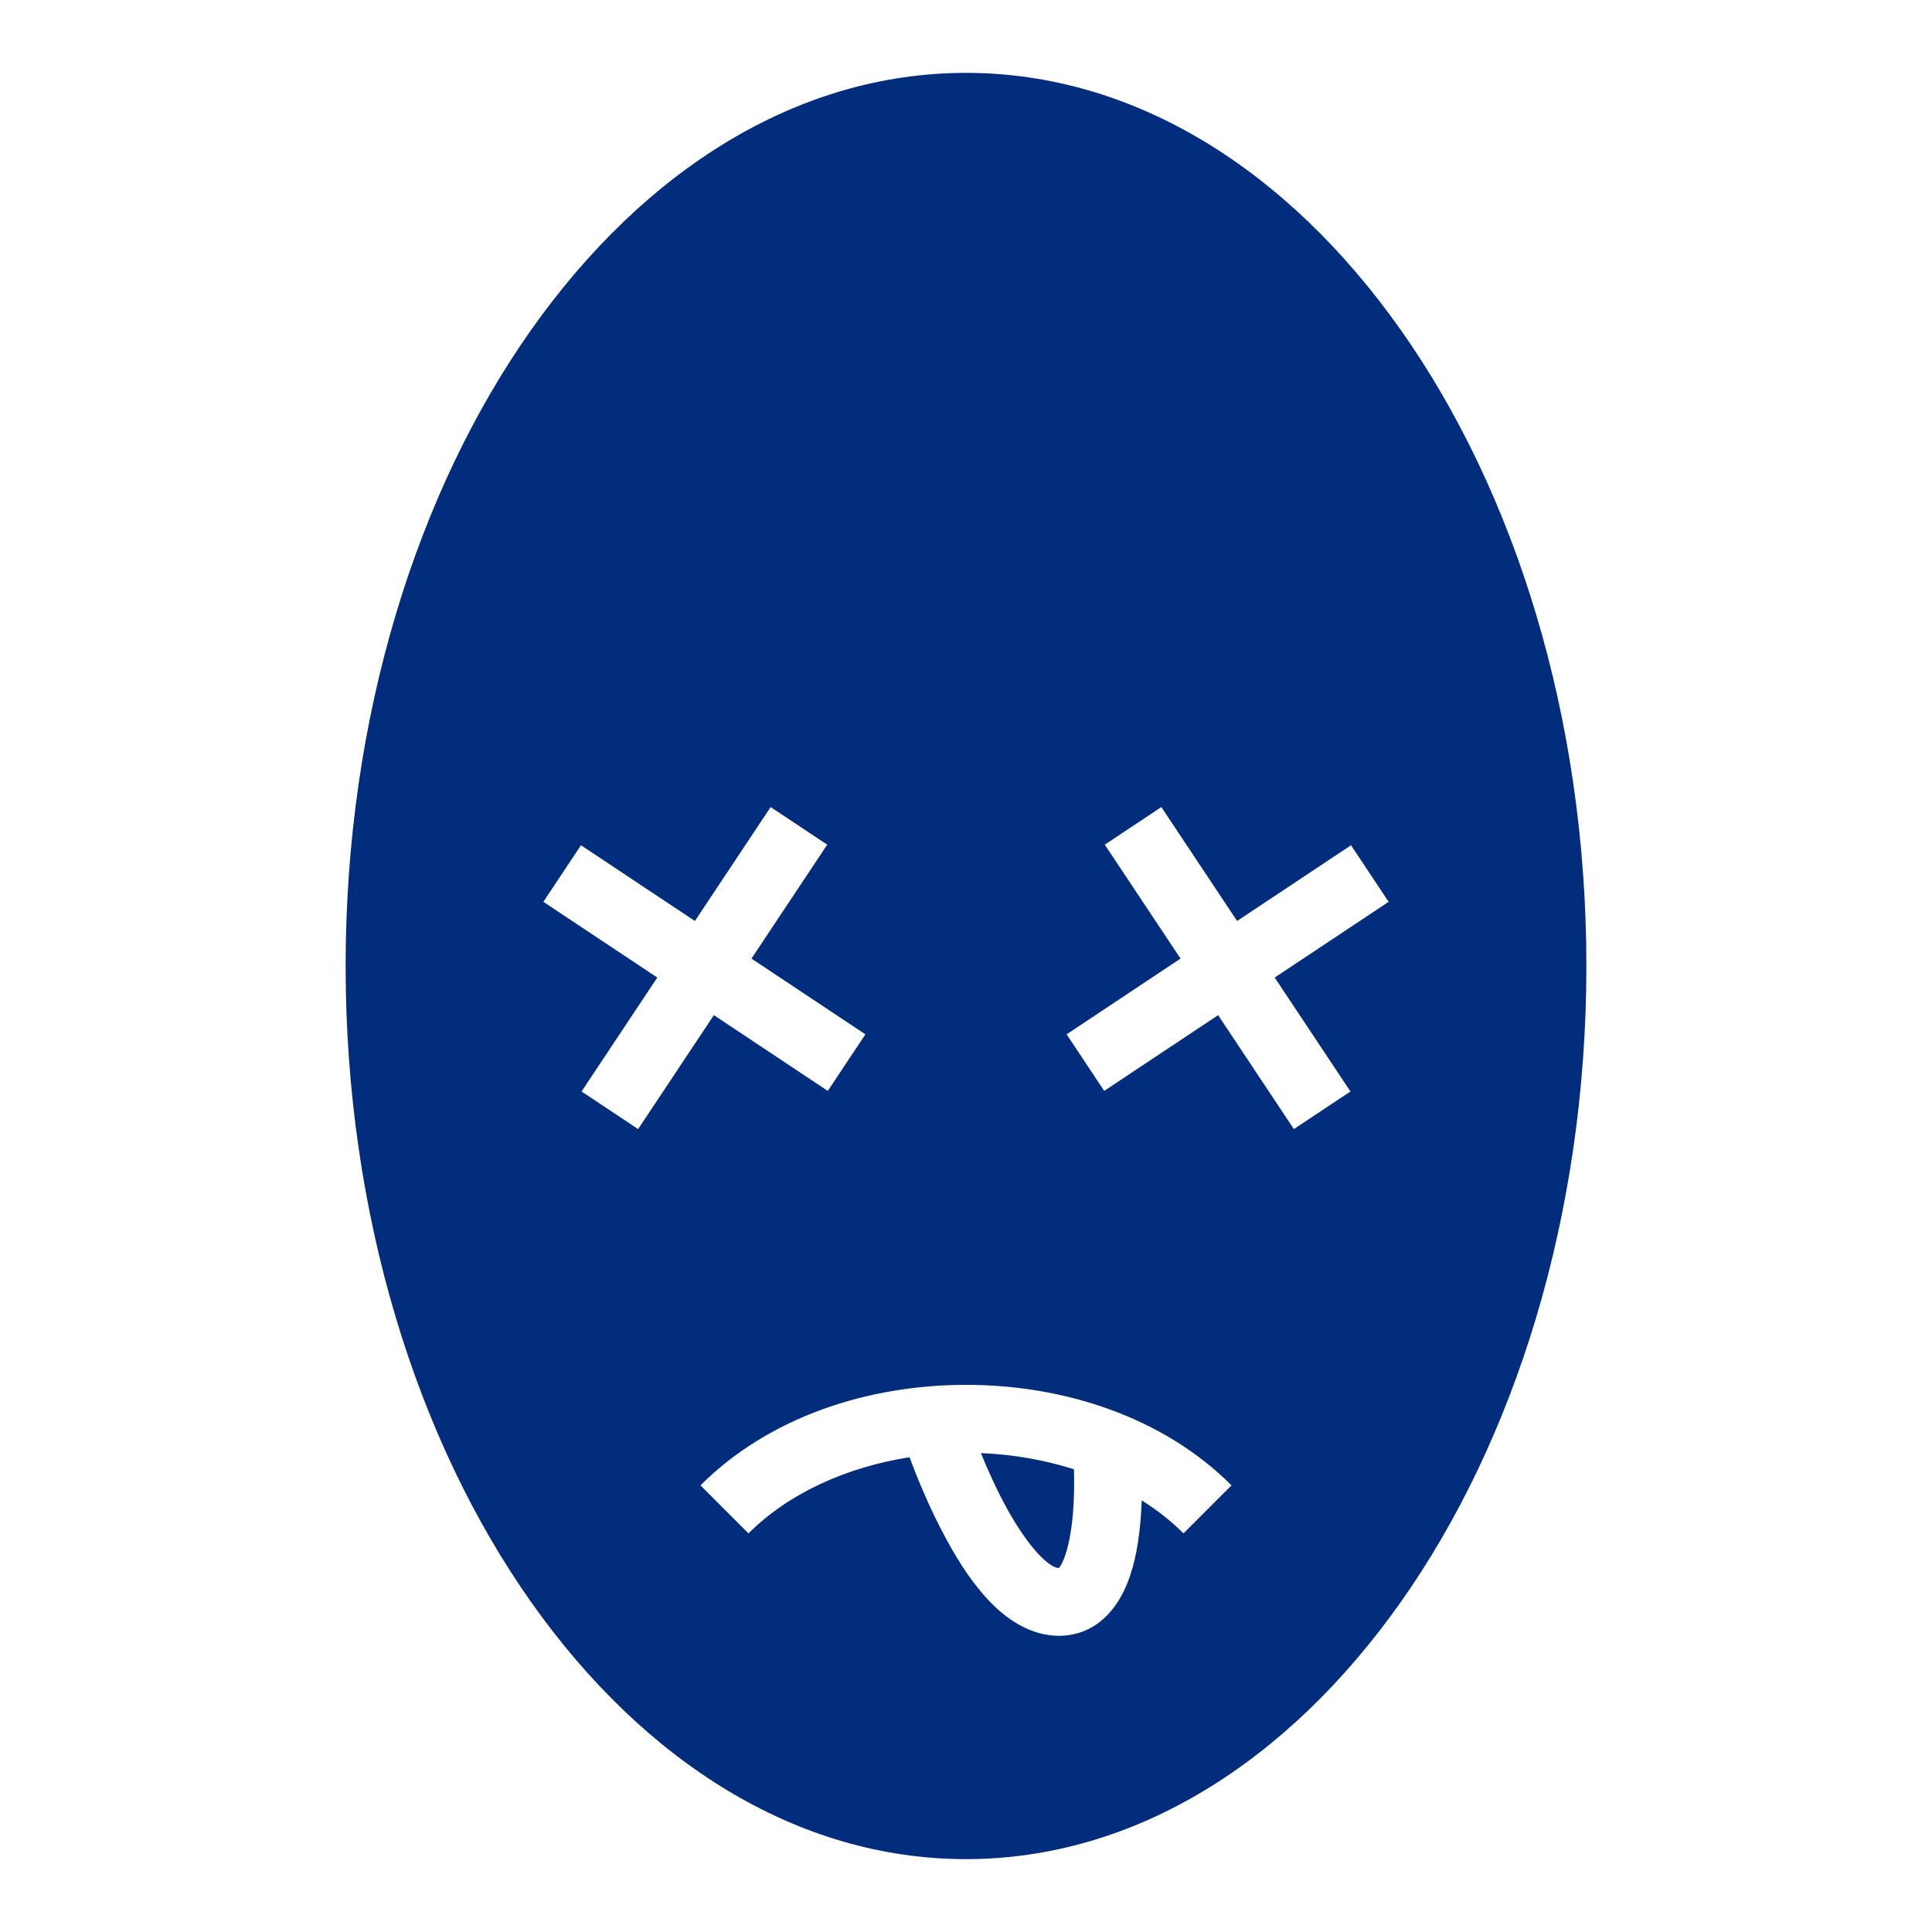 <svg xmlns="http://www.w3.org/2000/svg" width="512" height="512" viewBox="0 0 512 512"><path fill="#022D7D" d="M256 19.313c-44.404 0-85.098 25.433-115.248 68.123C110.6 130.126 91.594 189.846 91.594 256c0 66.152 19.005 125.87 49.156 168.563c30.15 42.69 70.845 68.125 115.25 68.125c44.402 0 85.07-25.435 115.22-68.125S420.406 322.153 420.406 256s-19.037-125.87-49.19-168.564c-30.15-42.69-70.812-68.124-115.214-68.124zM204.23 213.88l14.99 9.966l-20.074 30.19l30.192 20.073l-9.965 14.99l-30.19-20.073l-20.074 30.192l-14.99-9.966l20.07-30.192L144 238.99l9.965-14.99l30.19 20.072l20.074-30.19zm103.54 0l20.074 30.192L358.034 224L368 238.99l-30.19 20.072l20.07 30.192l-14.99 9.965l-20.072-30.193l-30.19 20.073l-9.966-14.99l30.192-20.073l-20.073-30.19l14.99-9.966zM256 367c26 0 52.242 8.515 70.363 26.637l-12.726 12.726c-3.28-3.28-7.006-6.198-11.067-8.75c-.06 1.55-.142 3.128-.27 4.737c-.46 5.693-1.33 11.654-3.568 17.257c-2.236 5.603-6.655 11.875-14.228 13.487c-8.496 1.807-15.982-2.58-21.13-7.59c-5.146-5.01-9.12-11.24-12.495-17.422c-4.78-8.754-8.213-17.494-9.83-21.902c-16.58 2.595-31.98 9.477-42.687 20.183l-12.726-12.726C203.757 375.515 230 367 256 367m3.945 18.084c1.67 4.095 3.972 9.312 6.735 14.373c2.885 5.286 6.303 10.28 9.25 13.147c2.8 2.724 4.114 2.98 4.728 2.896c.056-.07.543-.523 1.358-2.564c1.098-2.752 1.965-7.354 2.34-12.032c.333-4.114.343-8.192.257-11.523c-7.827-2.495-16.192-3.952-24.668-4.296z"/></svg>